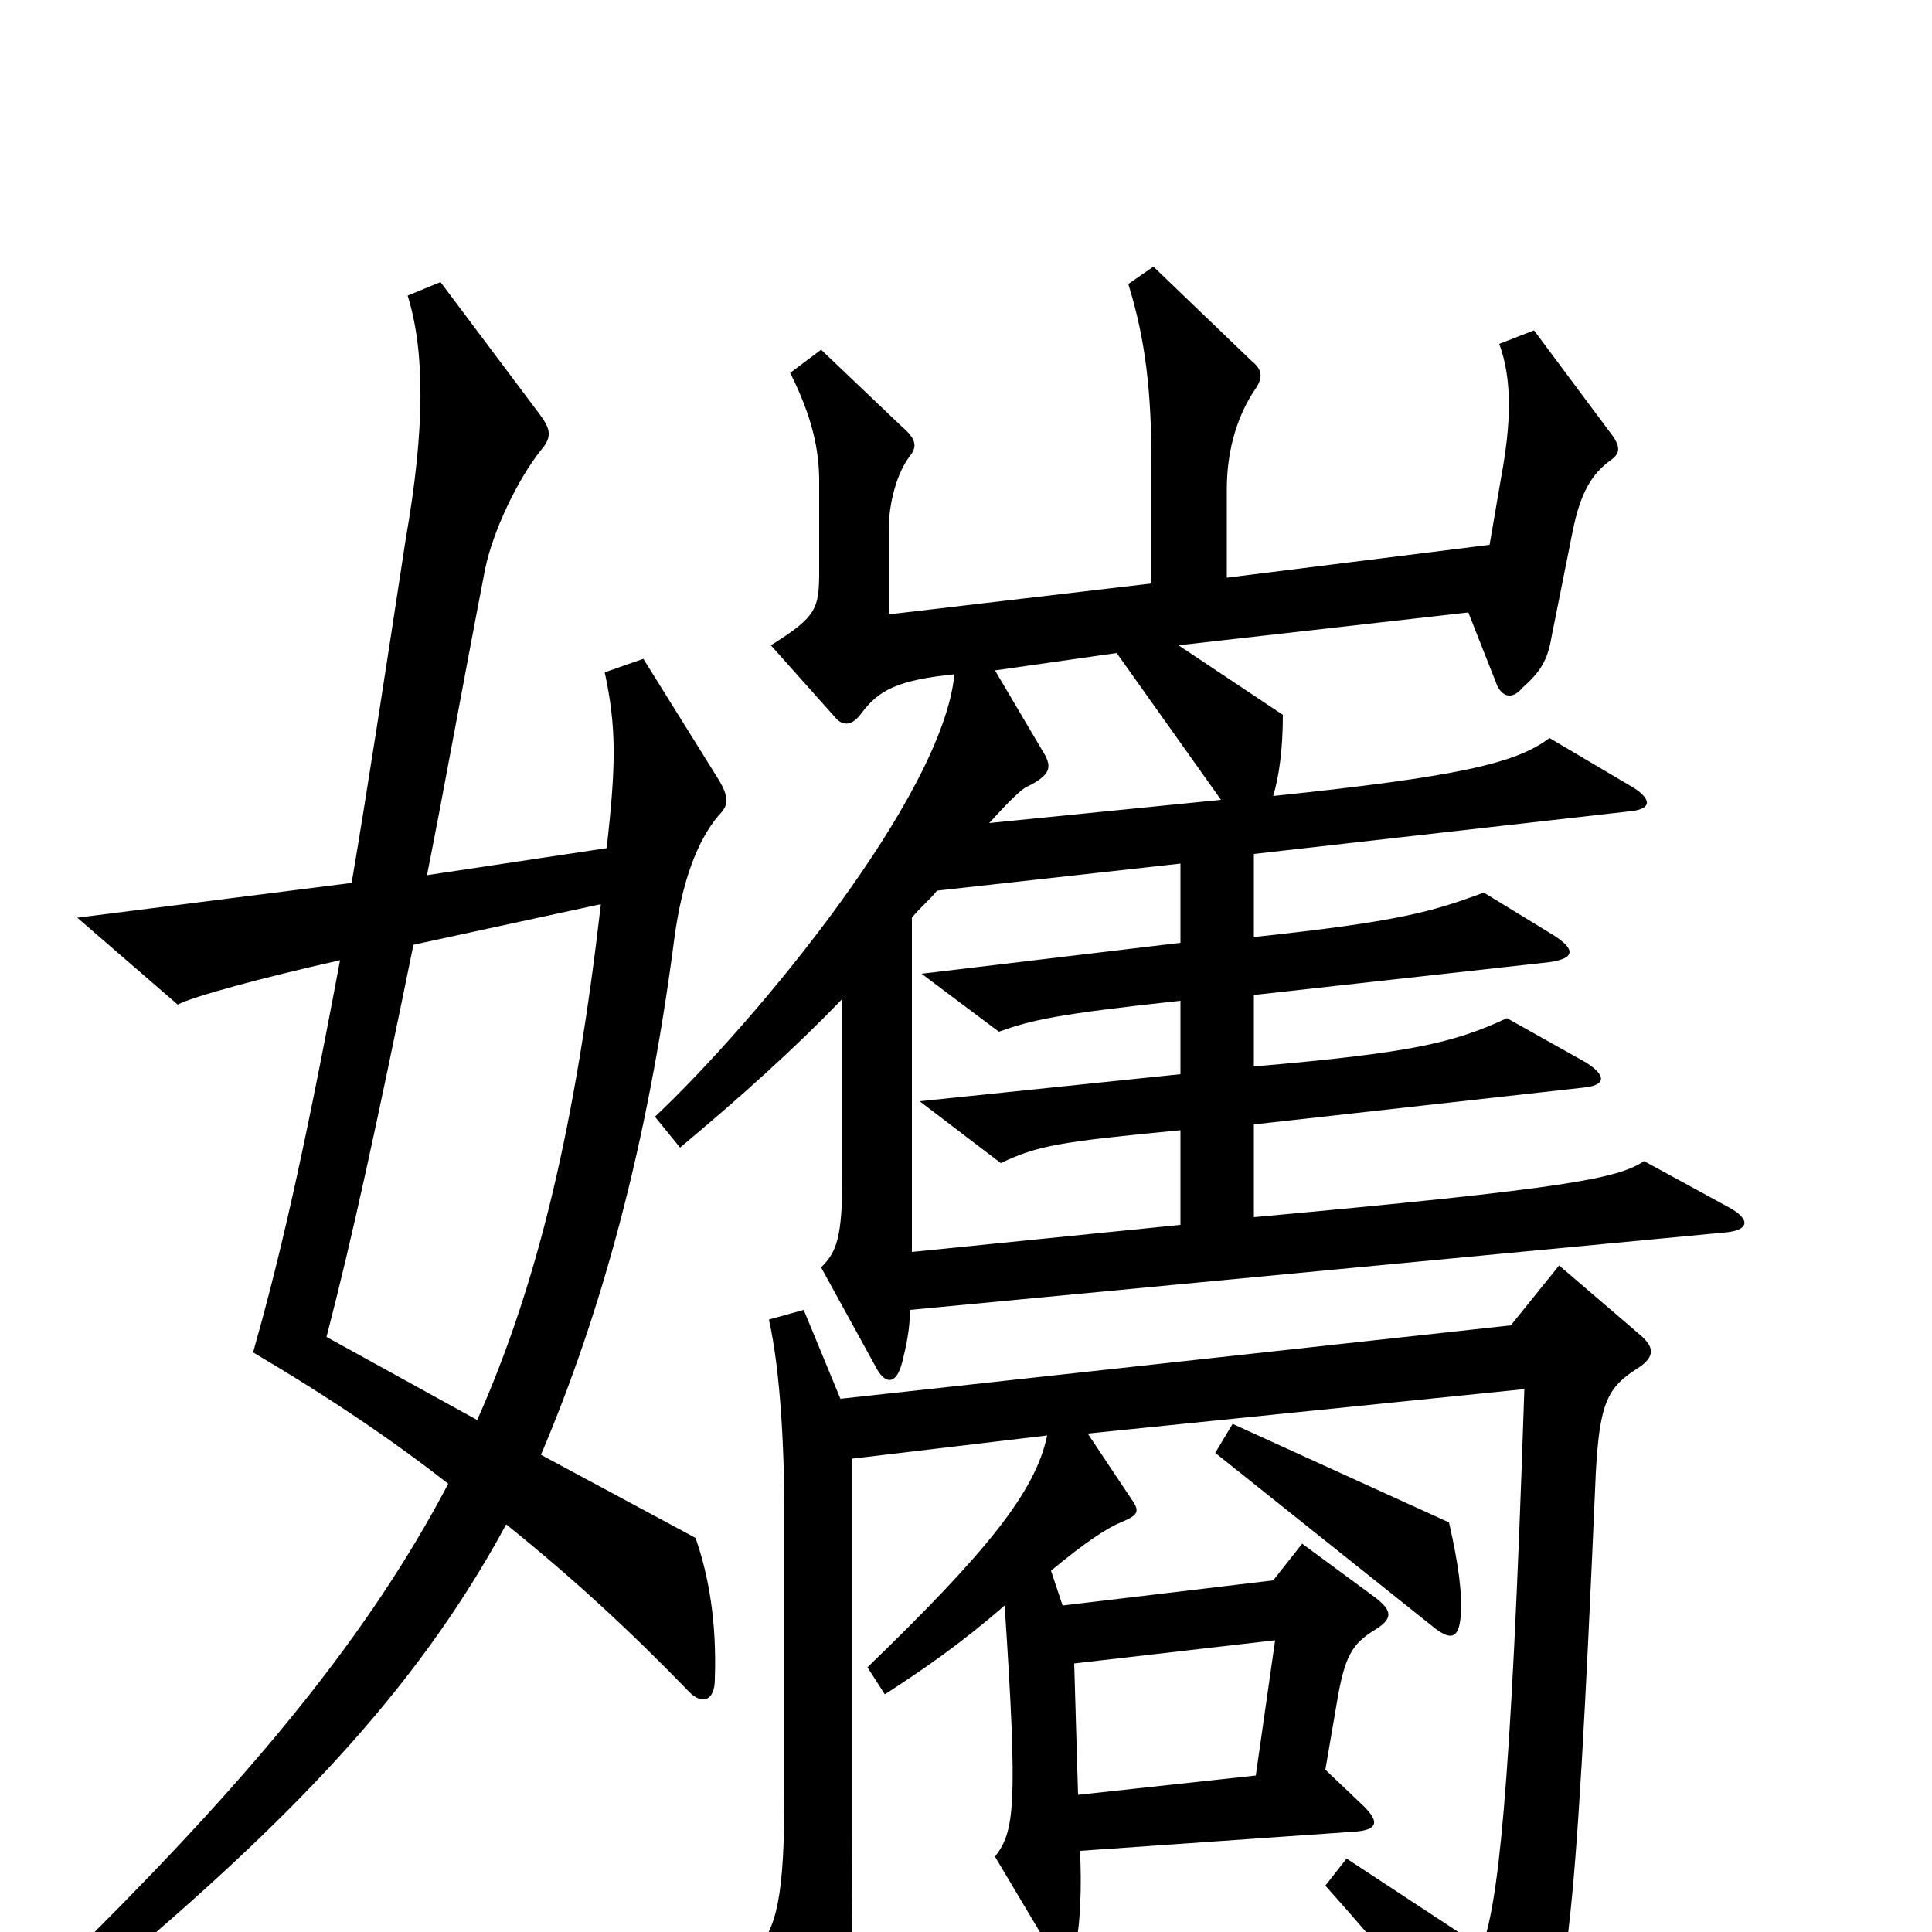 <svg xmlns="http://www.w3.org/2000/svg" viewBox="0 -1000 1000 1000">
	<path fill="#000000" d="M895 -375L851 -399C837 -390 813 -385 649 -370V-418L819 -437C831 -438 832 -443 821 -450L780 -473C752 -460 730 -455 649 -448V-485L802 -502C816 -504 815 -509 804 -516L768 -538C741 -528 724 -523 649 -515V-558L843 -580C855 -581 855 -586 846 -592L802 -618C785 -605 755 -598 659 -588C662 -598 664 -612 664 -630L610 -666L760 -683L775 -645C778 -639 783 -638 788 -644C797 -652 801 -658 803 -670L814 -725C818 -745 824 -755 834 -762C838 -765 839 -768 835 -774L794 -829L776 -822C783 -803 782 -780 777 -753L771 -718L635 -701V-747C635 -768 641 -786 650 -799C654 -805 653 -809 648 -813L597 -862L584 -853C593 -824 596 -797 596 -759V-698L460 -682V-726C460 -739 464 -755 471 -764C475 -769 474 -773 467 -779L425 -819L409 -807C420 -785 424 -768 424 -751V-705C424 -685 423 -681 399 -666L432 -629C436 -624 441 -624 446 -631C455 -643 465 -648 494 -651C488 -588 391 -471 339 -422L352 -406C383 -432 410 -456 436 -483V-392C436 -359 433 -352 425 -344L453 -293C458 -283 464 -283 467 -295C469 -303 471 -312 471 -322L892 -362C906 -363 906 -369 895 -375ZM372 -578C377 -583 378 -587 371 -598L333 -659L313 -652C319 -624 319 -605 314 -561L221 -547C230 -592 239 -643 251 -705C255 -725 268 -752 280 -767C286 -774 285 -778 279 -786L228 -854L211 -847C220 -818 220 -778 210 -721C199 -649 190 -590 182 -543L40 -525L92 -480C99 -484 136 -494 176 -503C156 -396 144 -346 131 -300C170 -277 204 -254 232 -232C191 -154 132 -83 47 2L60 18C146 -55 214 -122 262 -211C298 -182 327 -155 357 -124C363 -118 370 -119 370 -131C371 -160 367 -184 360 -204L280 -247C311 -320 335 -406 349 -514C353 -544 361 -565 372 -578ZM756 -163C757 -175 755 -190 750 -212L638 -263L629 -248L743 -157C751 -151 755 -152 756 -163ZM849 -309L807 -345L782 -314L435 -276L416 -322L398 -317C404 -290 406 -250 406 -214V-72C406 -18 402 -2 391 10L423 74C428 84 435 83 437 71C440 53 441 41 441 -50V-245L542 -257C536 -228 511 -197 449 -137L458 -123C478 -136 497 -149 520 -169C527 -64 525 -52 515 -39L543 8C549 16 554 16 557 5C559 -3 560 -23 559 -42L702 -52C713 -53 714 -57 706 -65L686 -84L692 -119C696 -143 700 -149 711 -156C721 -162 721 -166 712 -173L674 -201L659 -182L550 -169L544 -187C562 -202 573 -209 580 -212C590 -216 590 -218 585 -225L563 -258L789 -281C782 -65 775 -14 767 8L697 -38L686 -24C719 13 741 40 771 79C778 88 785 88 791 77C811 34 815 16 826 -238C828 -274 832 -282 848 -292C857 -298 856 -303 849 -309ZM632 -586L512 -574C522 -585 529 -592 532 -593C544 -599 544 -603 541 -609L515 -653L578 -662ZM611 -366L472 -352V-525C476 -530 481 -534 485 -539L611 -553V-512L477 -496L517 -466C534 -472 546 -475 611 -482V-444L476 -430L518 -398C537 -407 548 -409 611 -415ZM311 -532C298 -419 279 -337 247 -265L169 -308C183 -362 195 -418 214 -511ZM660 -151L650 -81L558 -71L556 -139Z"/>
</svg>